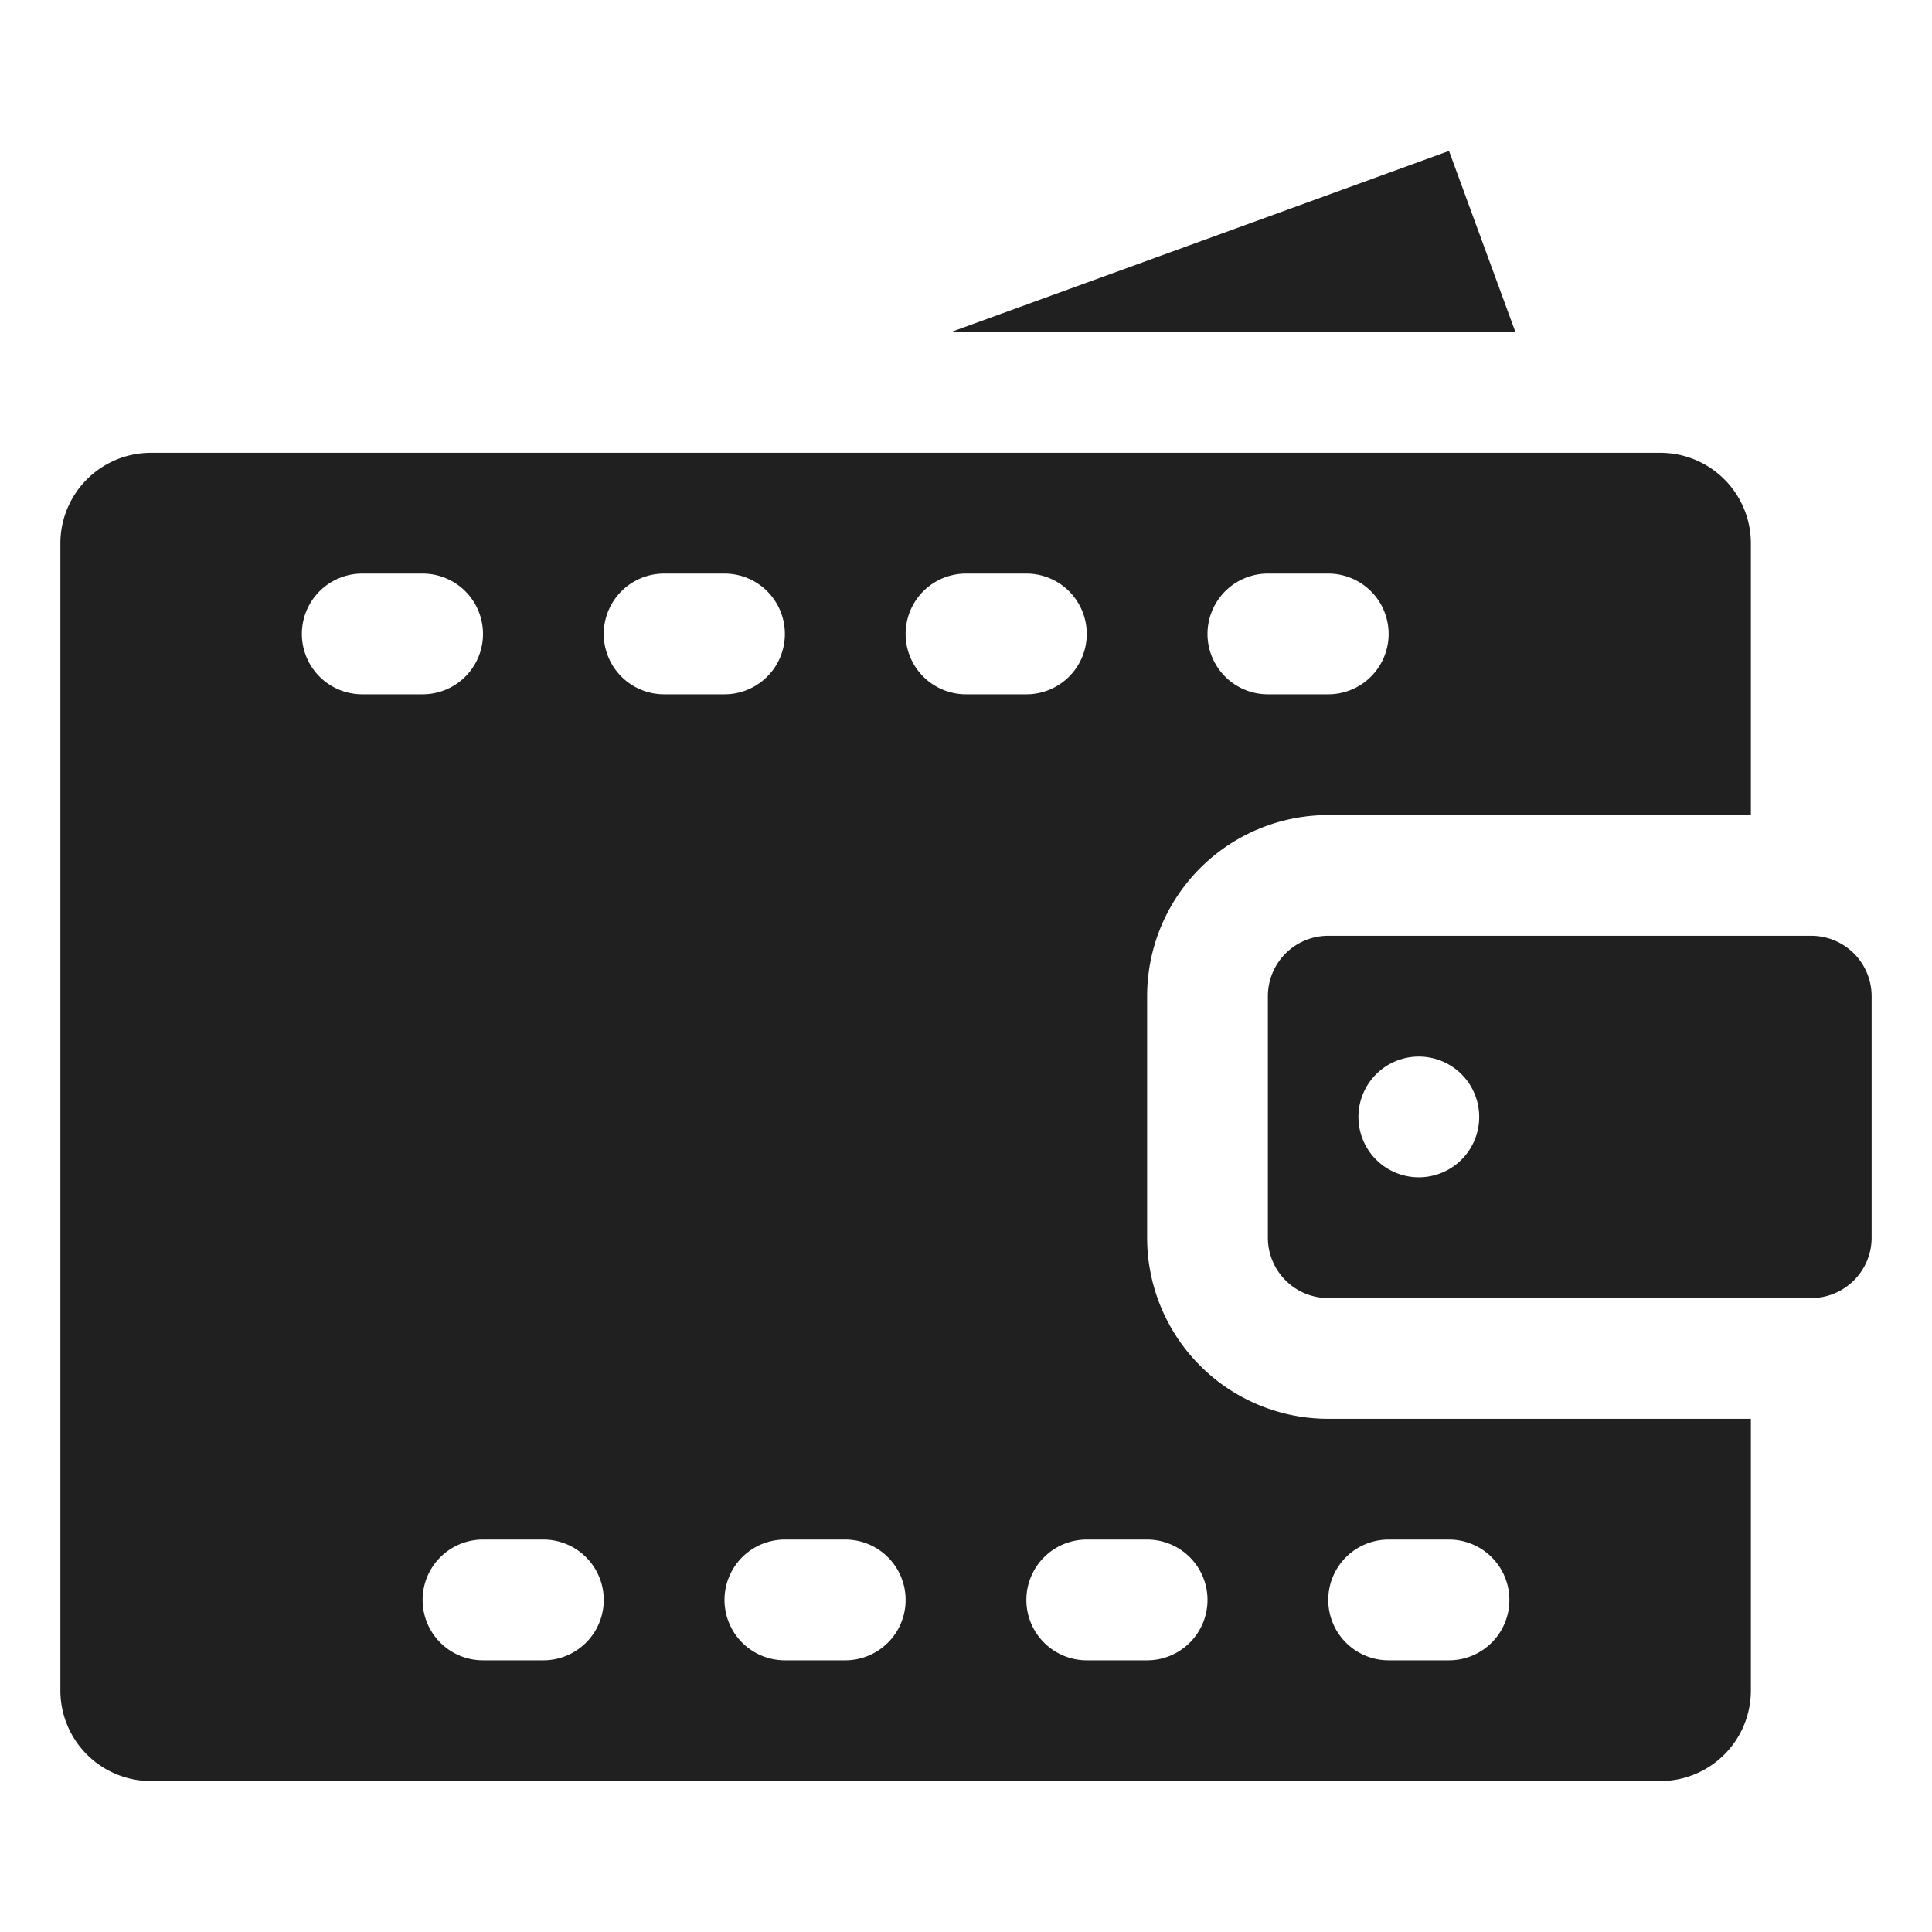 <svg xmlns="http://www.w3.org/2000/svg" viewBox="0 0 64 64" aria-labelledby="title" aria-describedby="desc"><path data-name="layer2" d="M38 41v-8a6 6 0 0 1 6-6h14v-9a3 3 0 0 0-3-3H5a3 3 0 0 0-3 3v38a3 3 0 0 0 3 3h50a3 3 0 0 0 3-3v-9H44a6 6 0 0 1-6-6zm4-22h2a2 2 0 0 1 0 4h-2a2 2 0 0 1 0-4zm-30 4a2 2 0 0 1 0-4h2a2 2 0 0 1 0 4zm6 32h-2a2 2 0 0 1 0-4h2a2 2 0 0 1 0 4zm4-32a2 2 0 0 1 0-4h2a2 2 0 0 1 0 4zm6 32h-2a2 2 0 0 1 0-4h2a2 2 0 0 1 0 4zm4-32a2 2 0 0 1 0-4h2a2 2 0 0 1 0 4zm6 32h-2a2 2 0 0 1 0-4h2a2 2 0 0 1 0 4zm8-4h2a2 2 0 0 1 0 4h-2a2 2 0 0 1 0-4z" fill="#202020"/><path data-name="layer1" fill="#202020" d="M48 5l-16.5 6h18.7L48 5zm12 26H44a2 2 0 0 0-2 2v8a2 2 0 0 0 2 2h16a2 2 0 0 0 2-2v-8a2 2 0 0 0-2-2zm-13 8a2 2 0 1 1 2-2 2 2 0 0 1-2 2z"/></svg>